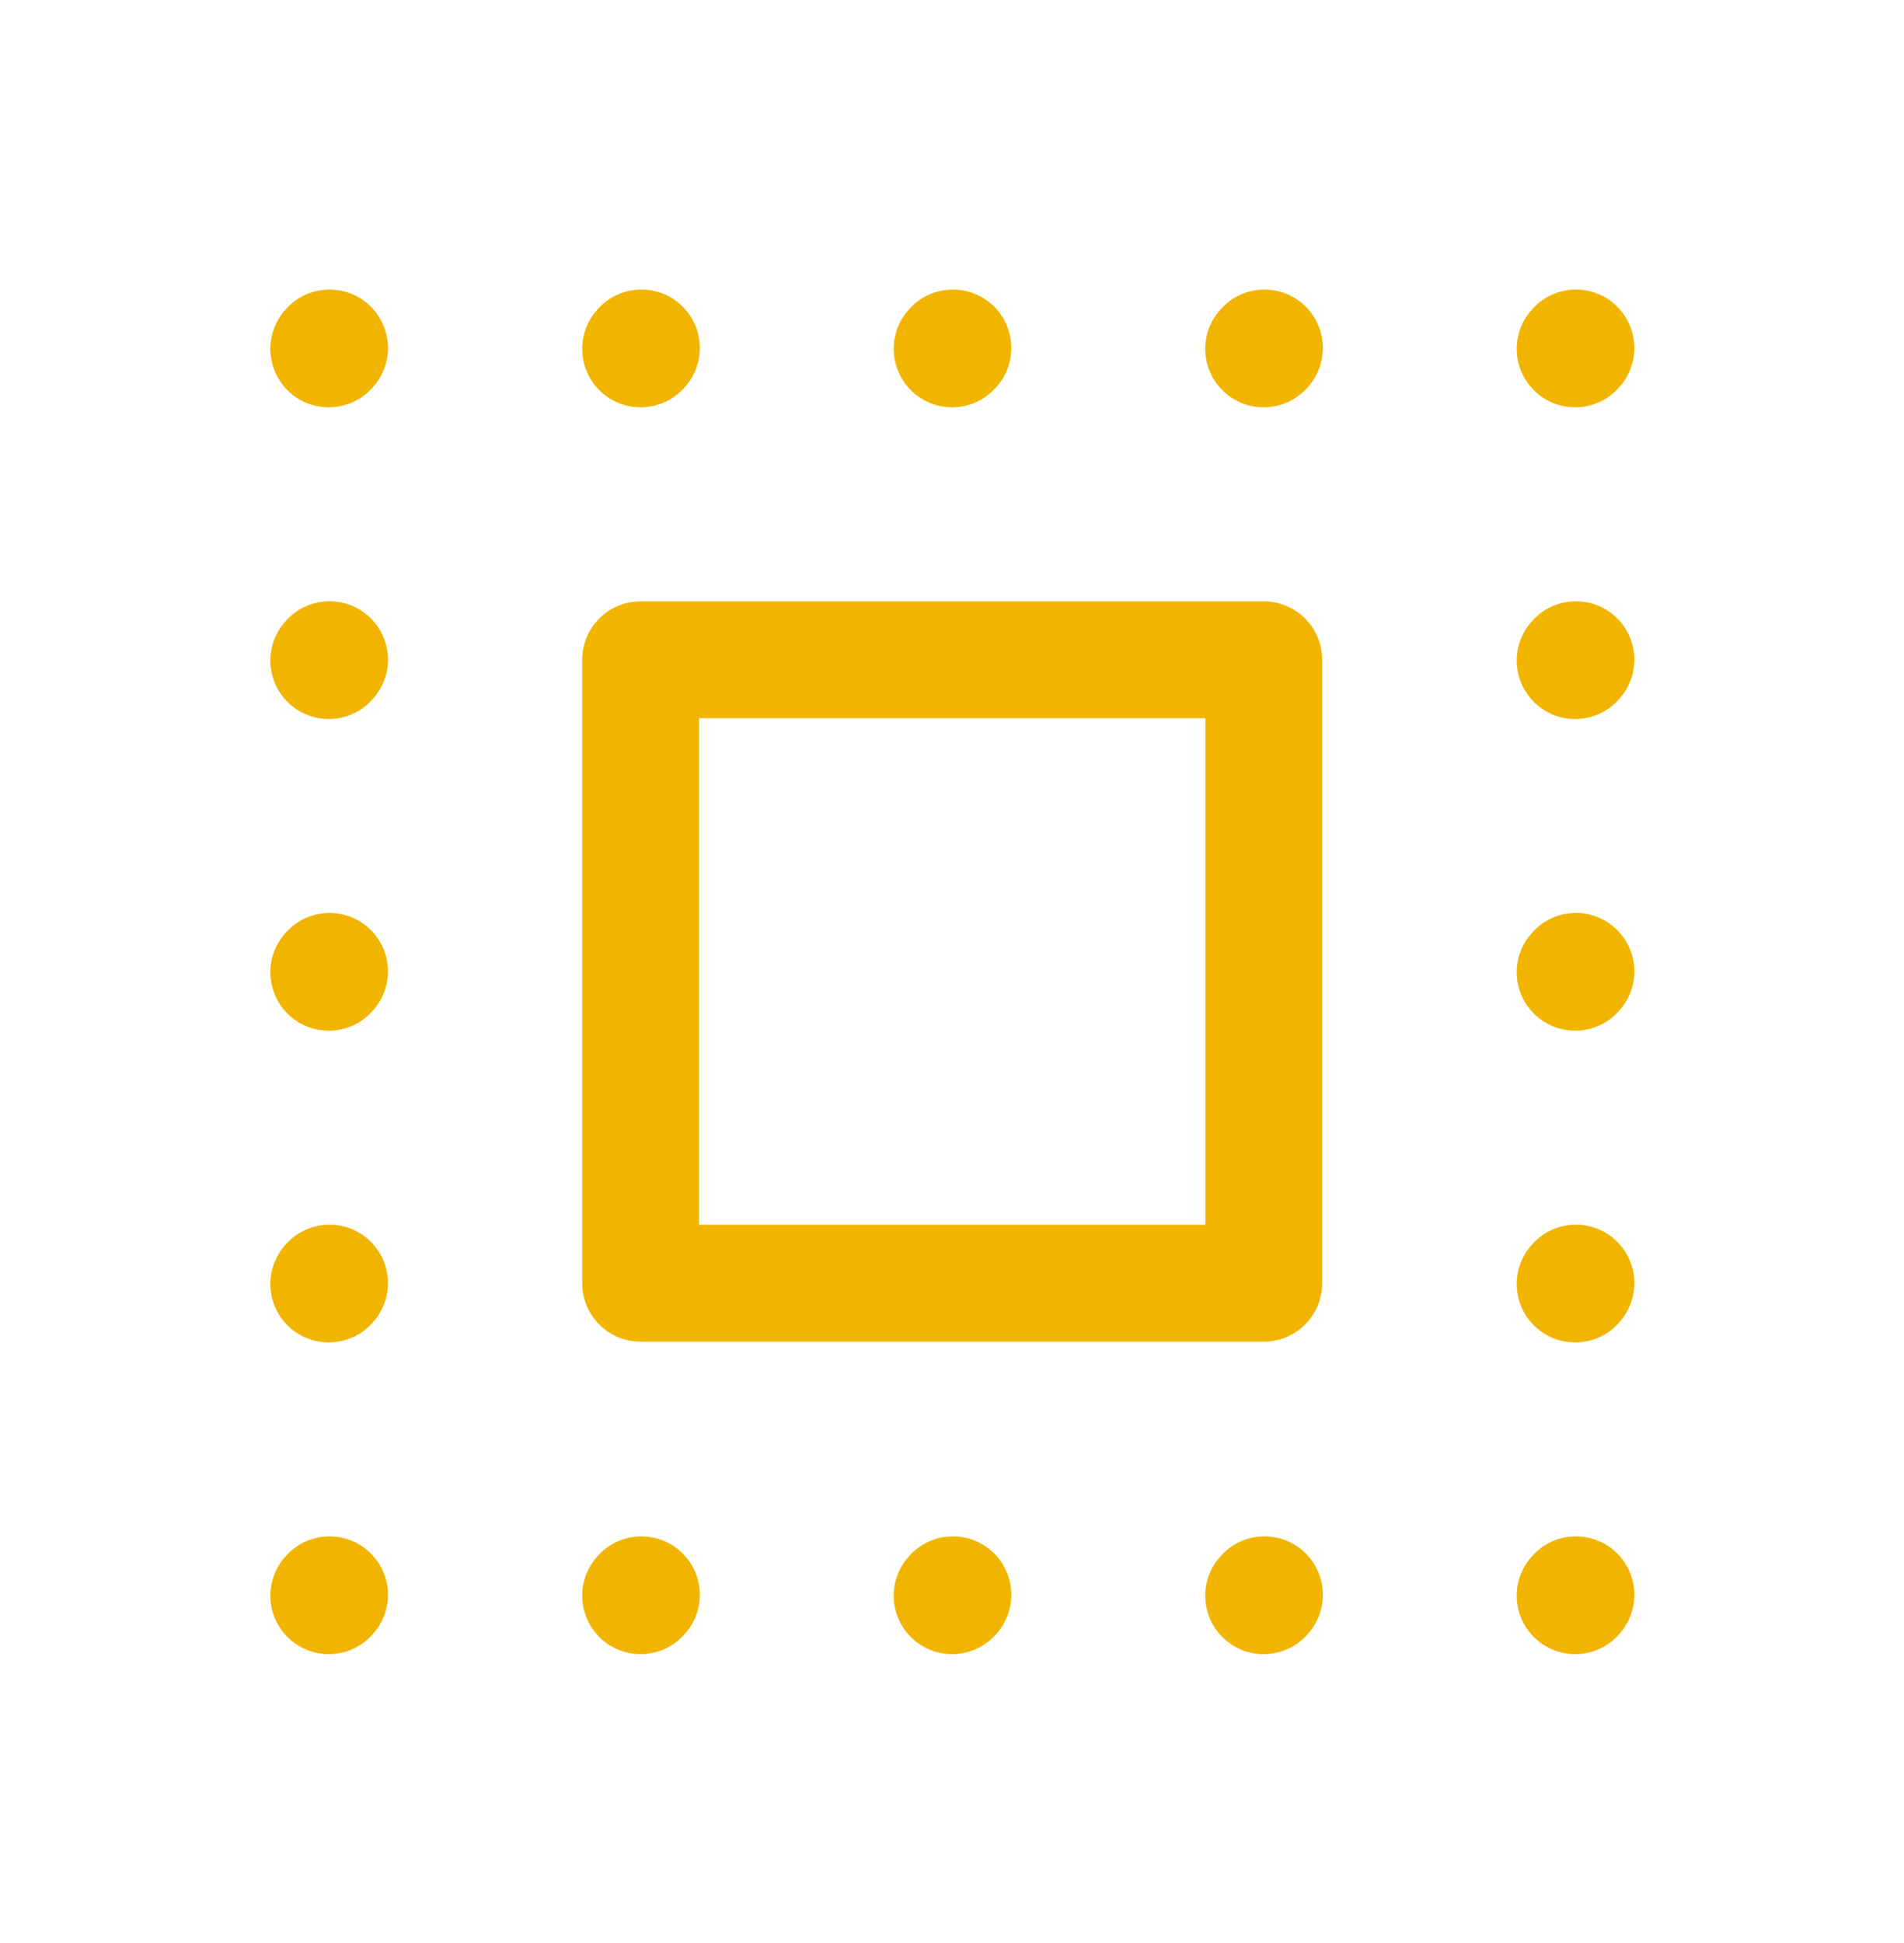 <svg  viewBox="0 0 50 51" fill="none" xmlns="http://www.w3.org/2000/svg">
<path fill-rule="evenodd" clip-rule="evenodd" d="M9.68 32.539C10.31 33.106 10.361 34.076 9.794 34.706L9.774 34.729C9.207 35.358 8.237 35.409 7.607 34.843C6.978 34.276 6.927 33.306 7.493 32.676L7.514 32.653C8.081 32.024 9.051 31.973 9.68 32.539Z" fill="#F1B500"/>
<path fill-rule="evenodd" clip-rule="evenodd" d="M9.68 40.721C10.31 41.288 10.361 42.258 9.794 42.888L9.774 42.91C9.207 43.54 8.237 43.591 7.607 43.024C6.978 42.458 6.927 41.487 7.493 40.858L7.514 40.835C8.081 40.205 9.051 40.154 9.68 40.721Z" fill="#F1B500"/>
<path fill-rule="evenodd" clip-rule="evenodd" d="M9.68 16.176C10.31 16.742 10.361 17.712 9.794 18.342L9.774 18.365C9.207 18.995 8.237 19.046 7.607 18.479C6.978 17.912 6.927 16.942 7.493 16.312L7.514 16.29C8.081 15.66 9.051 15.609 9.68 16.176Z" fill="#F1B500"/>
<path fill-rule="evenodd" clip-rule="evenodd" d="M9.68 7.994C10.31 8.561 10.361 9.531 9.794 10.161L9.774 10.183C9.207 10.813 8.237 10.864 7.607 10.297C6.978 9.73 6.927 8.76 7.493 8.131L7.514 8.108C8.081 7.478 9.051 7.427 9.68 7.994Z" fill="#F1B500"/>
<path fill-rule="evenodd" clip-rule="evenodd" d="M9.68 24.357C10.31 24.924 10.361 25.894 9.794 26.524L9.774 26.547C9.207 27.176 8.237 27.227 7.607 26.66C6.978 26.094 6.927 25.124 7.493 24.494L7.514 24.471C8.081 23.841 9.051 23.79 9.68 24.357Z" fill="#F1B500"/>
<path fill-rule="evenodd" clip-rule="evenodd" d="M17.87 40.721C18.5 41.288 18.551 42.258 17.984 42.888L17.963 42.91C17.397 43.54 16.427 43.591 15.797 43.024C15.167 42.458 15.116 41.487 15.683 40.858L15.703 40.835C16.27 40.205 17.24 40.154 17.87 40.721Z" fill="#F1B500"/>
<path fill-rule="evenodd" clip-rule="evenodd" d="M26.05 40.721C26.679 41.288 26.73 42.258 26.164 42.888L26.143 42.91C25.576 43.54 24.606 43.591 23.977 43.024C23.347 42.458 23.296 41.487 23.863 40.858L23.883 40.835C24.45 40.205 25.42 40.154 26.05 40.721Z" fill="#F1B500"/>
<path fill-rule="evenodd" clip-rule="evenodd" d="M34.231 40.721C34.861 41.288 34.912 42.258 34.345 42.888L34.325 42.91C33.758 43.54 32.788 43.591 32.158 43.024C31.529 42.458 31.477 41.487 32.044 40.858L32.065 40.835C32.632 40.205 33.601 40.154 34.231 40.721Z" fill="#F1B500"/>
<path fill-rule="evenodd" clip-rule="evenodd" d="M42.411 40.721C43.041 41.288 43.092 42.258 42.525 42.888L42.505 42.91C41.938 43.54 40.968 43.591 40.338 43.024C39.708 42.458 39.657 41.487 40.224 40.858L40.244 40.835C40.811 40.205 41.781 40.154 42.411 40.721Z" fill="#F1B500"/>
<path fill-rule="evenodd" clip-rule="evenodd" d="M42.411 32.539C43.041 33.106 43.092 34.076 42.525 34.706L42.505 34.729C41.938 35.358 40.968 35.409 40.338 34.843C39.708 34.276 39.657 33.306 40.224 32.676L40.244 32.653C40.811 32.024 41.781 31.973 42.411 32.539Z" fill="#F1B500"/>
<path fill-rule="evenodd" clip-rule="evenodd" d="M42.411 24.357C43.041 24.924 43.092 25.894 42.525 26.524L42.505 26.547C41.938 27.176 40.968 27.227 40.338 26.66C39.708 26.094 39.657 25.124 40.224 24.494L40.244 24.471C40.811 23.841 41.781 23.79 42.411 24.357Z" fill="#F1B500"/>
<path fill-rule="evenodd" clip-rule="evenodd" d="M42.411 16.176C43.041 16.742 43.092 17.712 42.525 18.342L42.505 18.365C41.938 18.995 40.968 19.046 40.338 18.479C39.708 17.912 39.657 16.942 40.224 16.312L40.244 16.29C40.811 15.66 41.781 15.609 42.411 16.176Z" fill="#F1B500"/>
<path fill-rule="evenodd" clip-rule="evenodd" d="M42.411 7.994C43.041 8.561 43.092 9.531 42.525 10.161L42.505 10.183C41.938 10.813 40.968 10.864 40.338 10.297C39.708 9.73 39.657 8.76 40.224 8.131L40.244 8.108C40.811 7.478 41.781 7.427 42.411 7.994Z" fill="#F1B500"/>
<path fill-rule="evenodd" clip-rule="evenodd" d="M34.231 7.994C34.861 8.561 34.912 9.531 34.345 10.161L34.325 10.183C33.758 10.813 32.788 10.864 32.158 10.297C31.529 9.73 31.477 8.76 32.044 8.131L32.065 8.108C32.632 7.478 33.601 7.427 34.231 7.994Z" fill="#F1B500"/>
<path fill-rule="evenodd" clip-rule="evenodd" d="M26.05 7.994C26.679 8.561 26.73 9.531 26.164 10.161L26.143 10.183C25.576 10.813 24.606 10.864 23.977 10.297C23.347 9.73 23.296 8.76 23.863 8.131L23.883 8.108C24.45 7.478 25.42 7.427 26.05 7.994Z" fill="#F1B500"/>
<path fill-rule="evenodd" clip-rule="evenodd" d="M17.87 7.994C18.5 8.561 18.551 9.531 17.984 10.161L17.963 10.183C17.397 10.813 16.427 10.864 15.797 10.297C15.167 9.73 15.116 8.76 15.683 8.131L15.703 8.108C16.27 7.478 17.24 7.427 17.87 7.994Z" fill="#F1B500"/>
<path fill-rule="evenodd" clip-rule="evenodd" d="M15.289 17.318C15.289 16.471 15.976 15.784 16.823 15.784H33.187C34.034 15.784 34.721 16.471 34.721 17.318V33.682C34.721 34.529 34.034 35.216 33.187 35.216H16.823C15.976 35.216 15.289 34.529 15.289 33.682V17.318ZM18.357 18.852V32.148H31.653V18.852H18.357Z" fill="#F1B500"/>
</svg>
